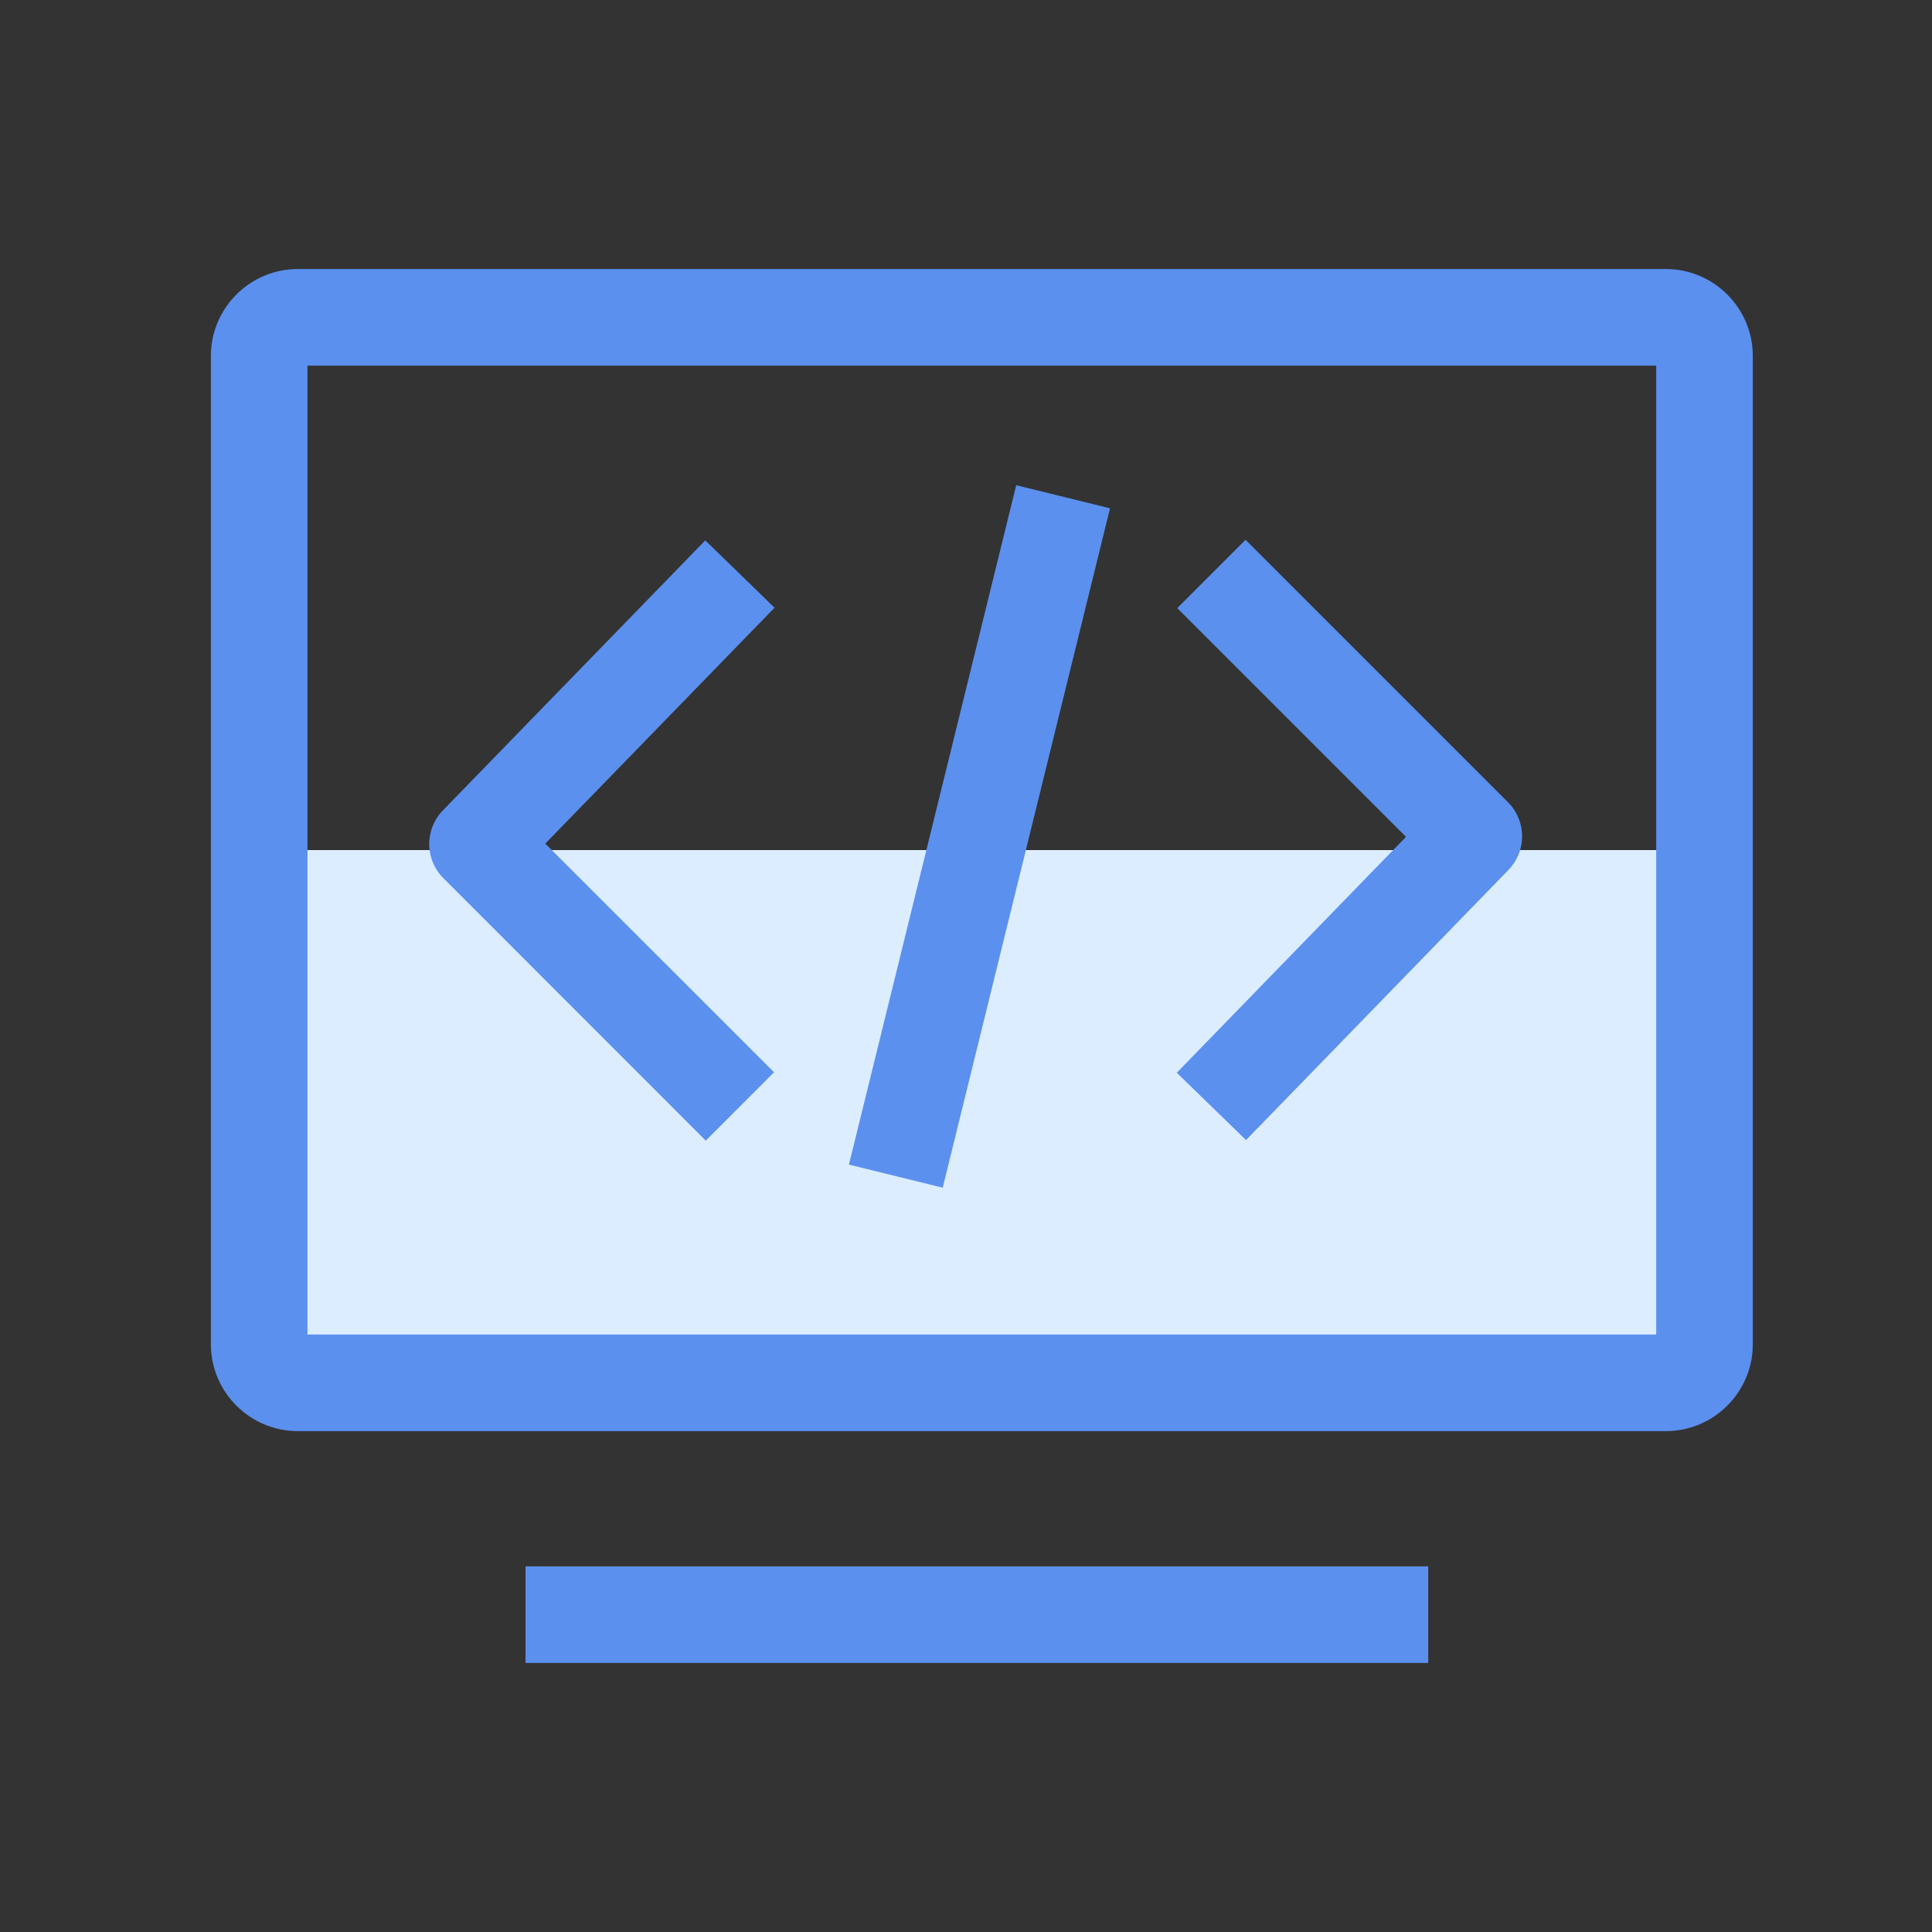 <svg t="1633535584578" class="icon" viewBox="0 0 1024 1024" version="1.1" xmlns="http://www.w3.org/2000/svg" p-id="15089" width="200" height="200"><rect x="0" y="0" width="1024" height="1024" fill="#333333" stroke="none"/><path d="M137.37 450.56h766.054v282.368H137.37z" fill="#DCEDFF" p-id="15090"></path><path d="M882.944 758.528H157.85c-25.395 0-46.08-20.685-46.08-46.08V188.672c0-25.395 20.685-46.08 46.08-46.08h725.094c25.395 0 46.08 20.685 46.08 46.08v523.776c0 25.395-20.685 46.08-46.08 46.08z m-719.974-51.2h714.854V193.792H162.97v513.536zM278.528 830.208h478.464v51.2H278.528z" fill="#5B90EF" p-id="15091"></path><path d="M449.951 617.262l88.668-360.09 49.715 12.242-88.668 360.09zM660.429 604.262l-36.71-35.686 121.498-125.03-121.242-121.242 36.198-36.198 139.059 139.059a25.59 25.59 0 0 1 0.256 35.942l-139.059 143.155zM374.067 604.57L235.008 465.459a25.59 25.59 0 0 1-0.256-35.942l139.059-143.104 36.71 35.686-121.498 125.03L410.266 568.32l-36.198 36.25z" fill="#5B90EF" p-id="15092"></path></svg>